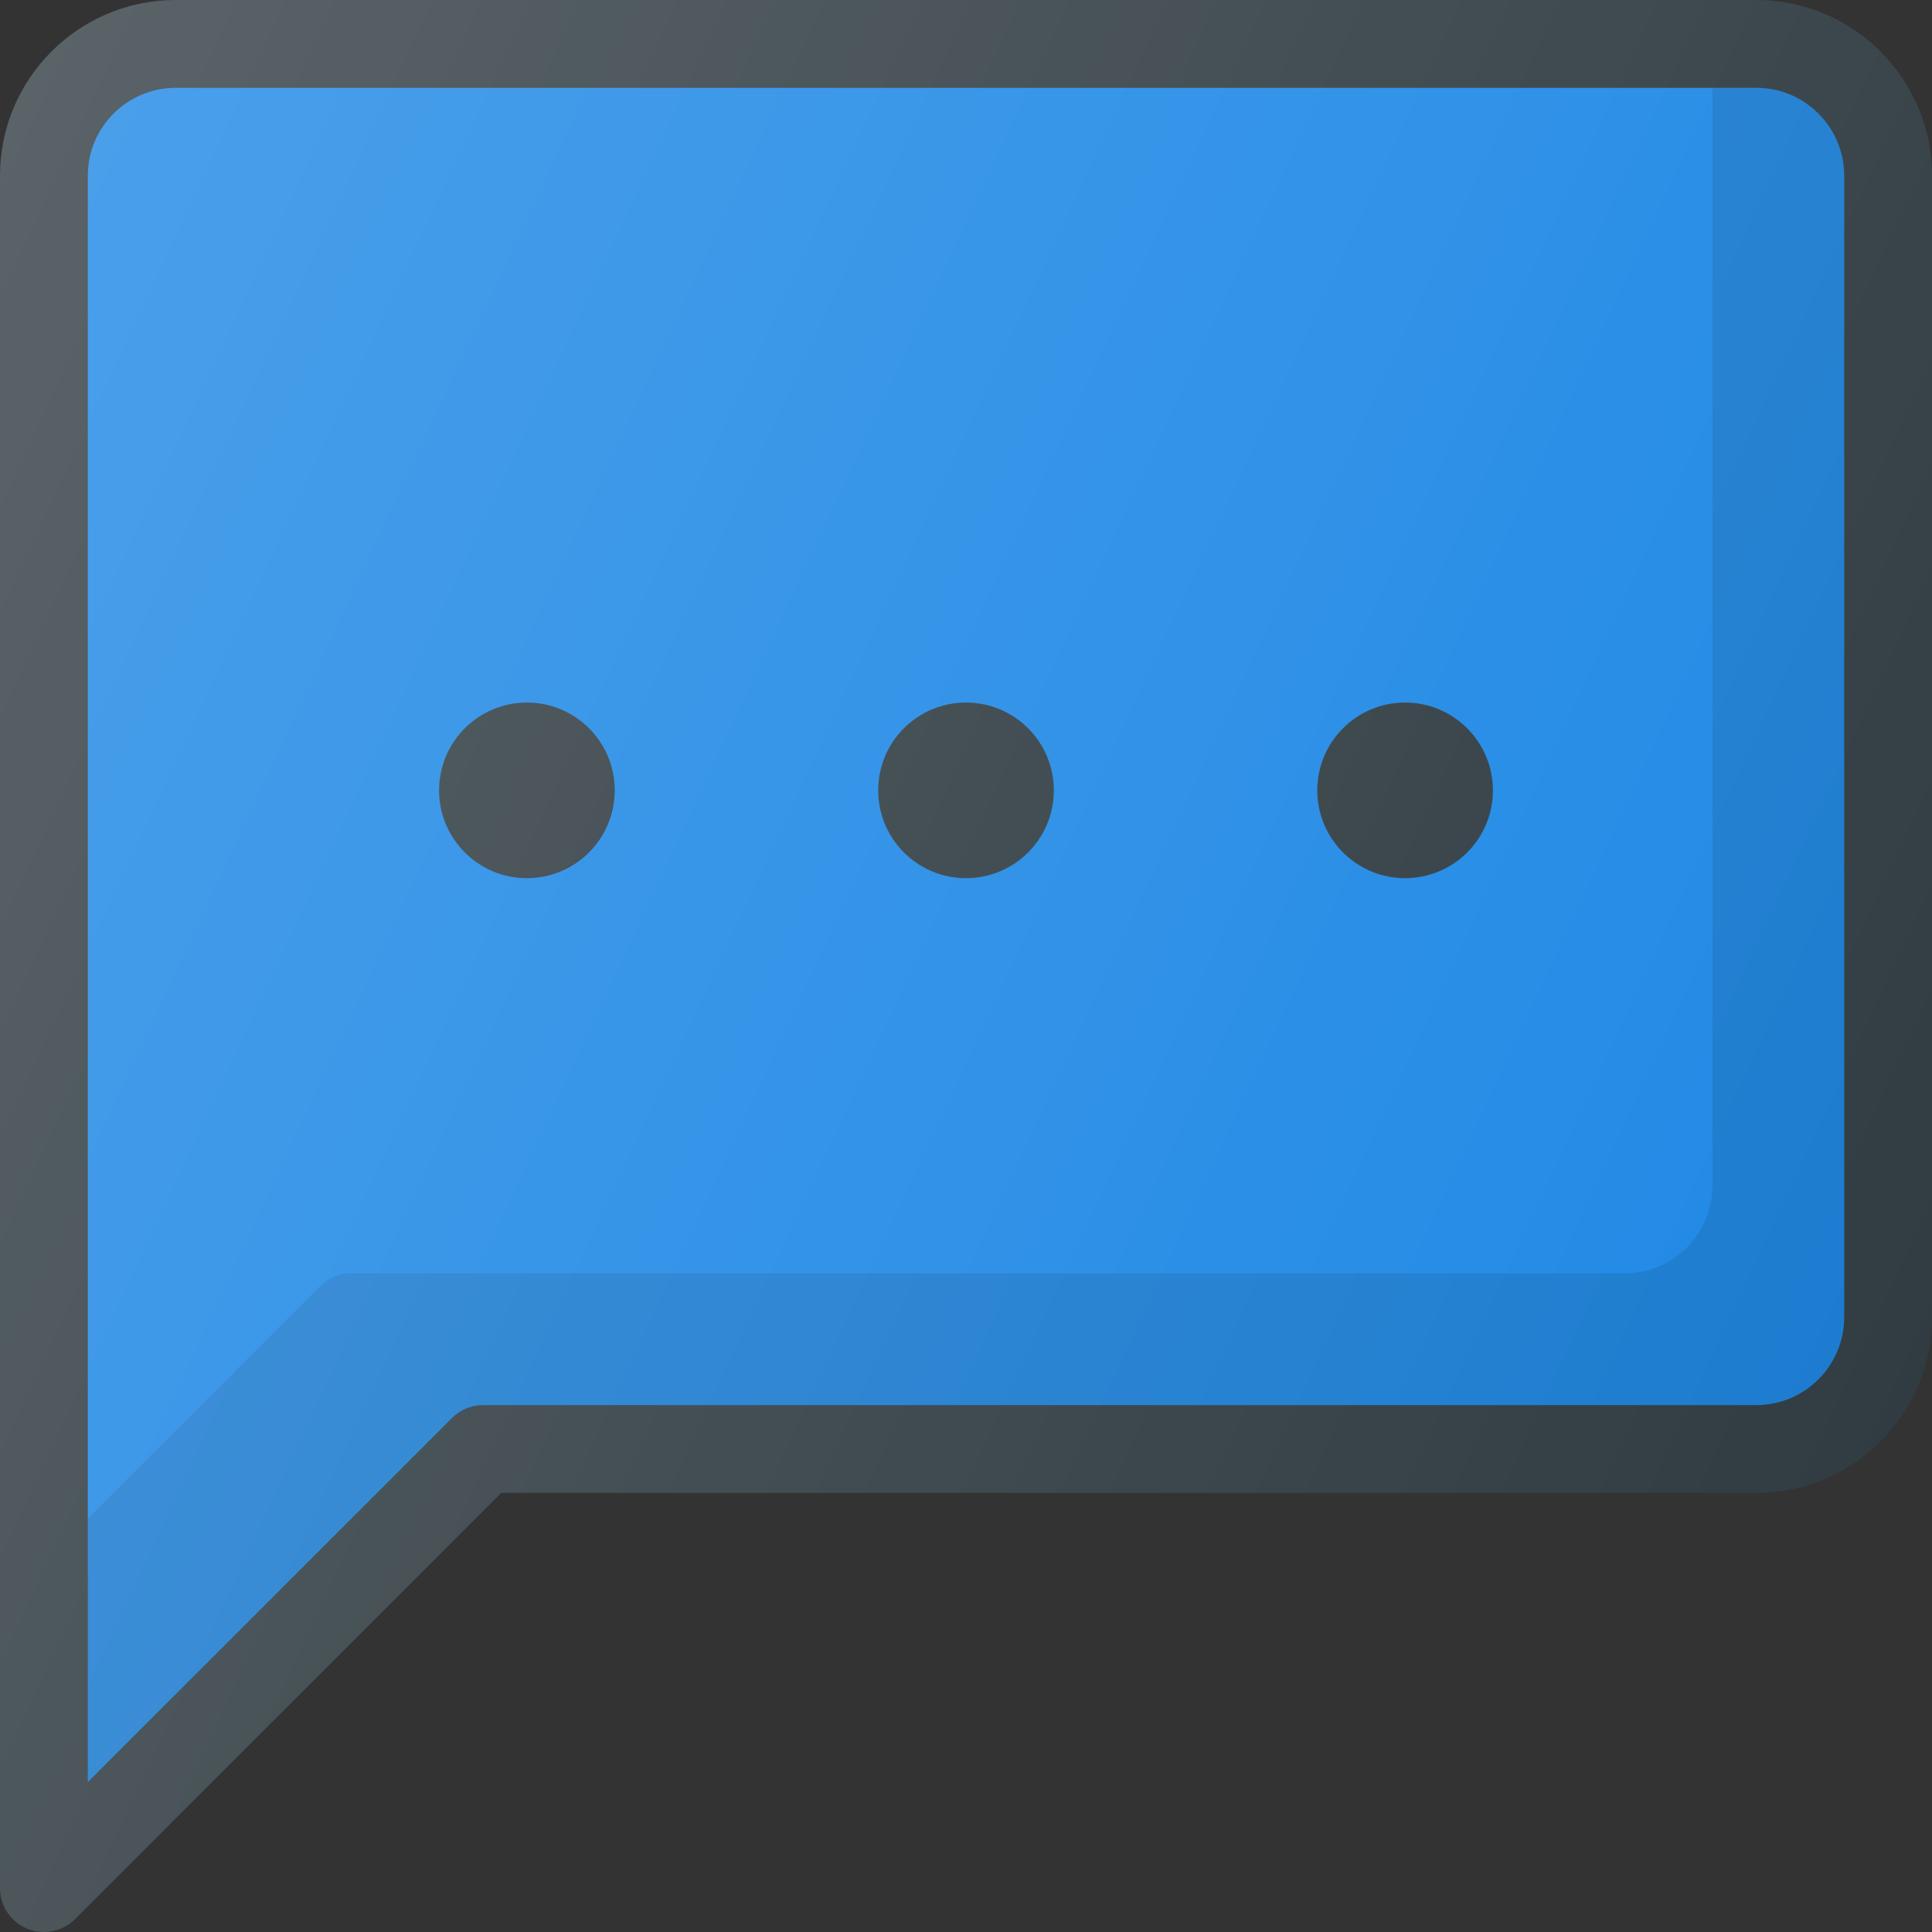 <?xml version="1.0" encoding="iso-8859-1"?>
<!-- Generator: Adobe Illustrator 19.0.0, SVG Export Plug-In . SVG Version: 6.00 Build 0)  -->
<svg xmlns="http://www.w3.org/2000/svg" xmlns:xlink="http://www.w3.org/1999/xlink" version="1.1" id="Capa_1" x="0px" y="0px" viewBox="0 0 469.333 469.333" style="enable-background:new 0 0 469.333 469.333;" xml:space="preserve">
<rect x="0" y="0" width="469.333" height="469.333" fill="#333333" stroke="none"/>
<path style="fill:#303C42;" d="M10.667,469.333c-1.375,0-2.76-0.26-4.083-0.813C2.594,466.875,0,462.979,0,458.667v-416  C0,19.135,19.135,0,42.667,0h384c23.531,0,42.667,19.135,42.667,42.667V320c0,23.531-19.135,42.667-42.667,42.667H121.75  L18.208,466.208C16.167,468.25,13.438,469.333,10.667,469.333z"/>
<path style="fill:#1E88E5;" d="M42.667,21.333c-11.76,0-21.333,9.573-21.333,21.333v390.25l88.458-88.458  c2-2,4.708-3.125,7.542-3.125h309.333c11.76,0,21.333-9.573,21.333-21.333V42.667c0-11.76-9.573-21.333-21.333-21.333H42.667z"/>
<path style="opacity:0.1;enable-background:new    ;" d="M426.667,21.333H416V288c0,11.76-9.573,21.333-21.333,21.333H85.333  c-2.833,0-5.542,1.125-7.542,3.125l-56.458,56.458v64l88.458-88.458c2-2,4.708-3.125,7.542-3.125h309.333  c11.76,0,21.333-9.573,21.333-21.333V42.667C448,30.906,438.427,21.333,426.667,21.333z"/>
<g>
	<circle style="fill:#303C42;" cx="234.667" cy="192" r="21.333"/>
	<circle style="fill:#303C42;" cx="128" cy="192" r="21.333"/>
	<circle style="fill:#303C42;" cx="341.333" cy="192" r="21.333"/>
</g>
<linearGradient id="SVGID_1_" gradientUnits="userSpaceOnUse" x1="-68.793" y1="618.827" x2="-45.403" y2="607.921" gradientTransform="matrix(21.333 0 0 -21.333 1430.111 13315.223)">
	<stop offset="0" style="stop-color:#FFFFFF;stop-opacity:0.2"/>
	<stop offset="1" style="stop-color:#FFFFFF;stop-opacity:0"/>
</linearGradient>
<path style="fill:url(#SVGID_1_);" d="M10.667,469.333c-1.375,0-2.76-0.26-4.083-0.813C2.594,466.875,0,462.979,0,458.667v-416  C0,19.135,19.135,0,42.667,0h384c23.531,0,42.667,19.135,42.667,42.667V320c0,23.531-19.135,42.667-42.667,42.667H121.75  L18.208,466.208C16.167,468.25,13.438,469.333,10.667,469.333z"/>
<g>
</g>
<g>
</g>
<g>
</g>
<g>
</g>
<g>
</g>
<g>
</g>
<g>
</g>
<g>
</g>
<g>
</g>
<g>
</g>
<g>
</g>
<g>
</g>
<g>
</g>
<g>
</g>
<g>
</g>
</svg>
